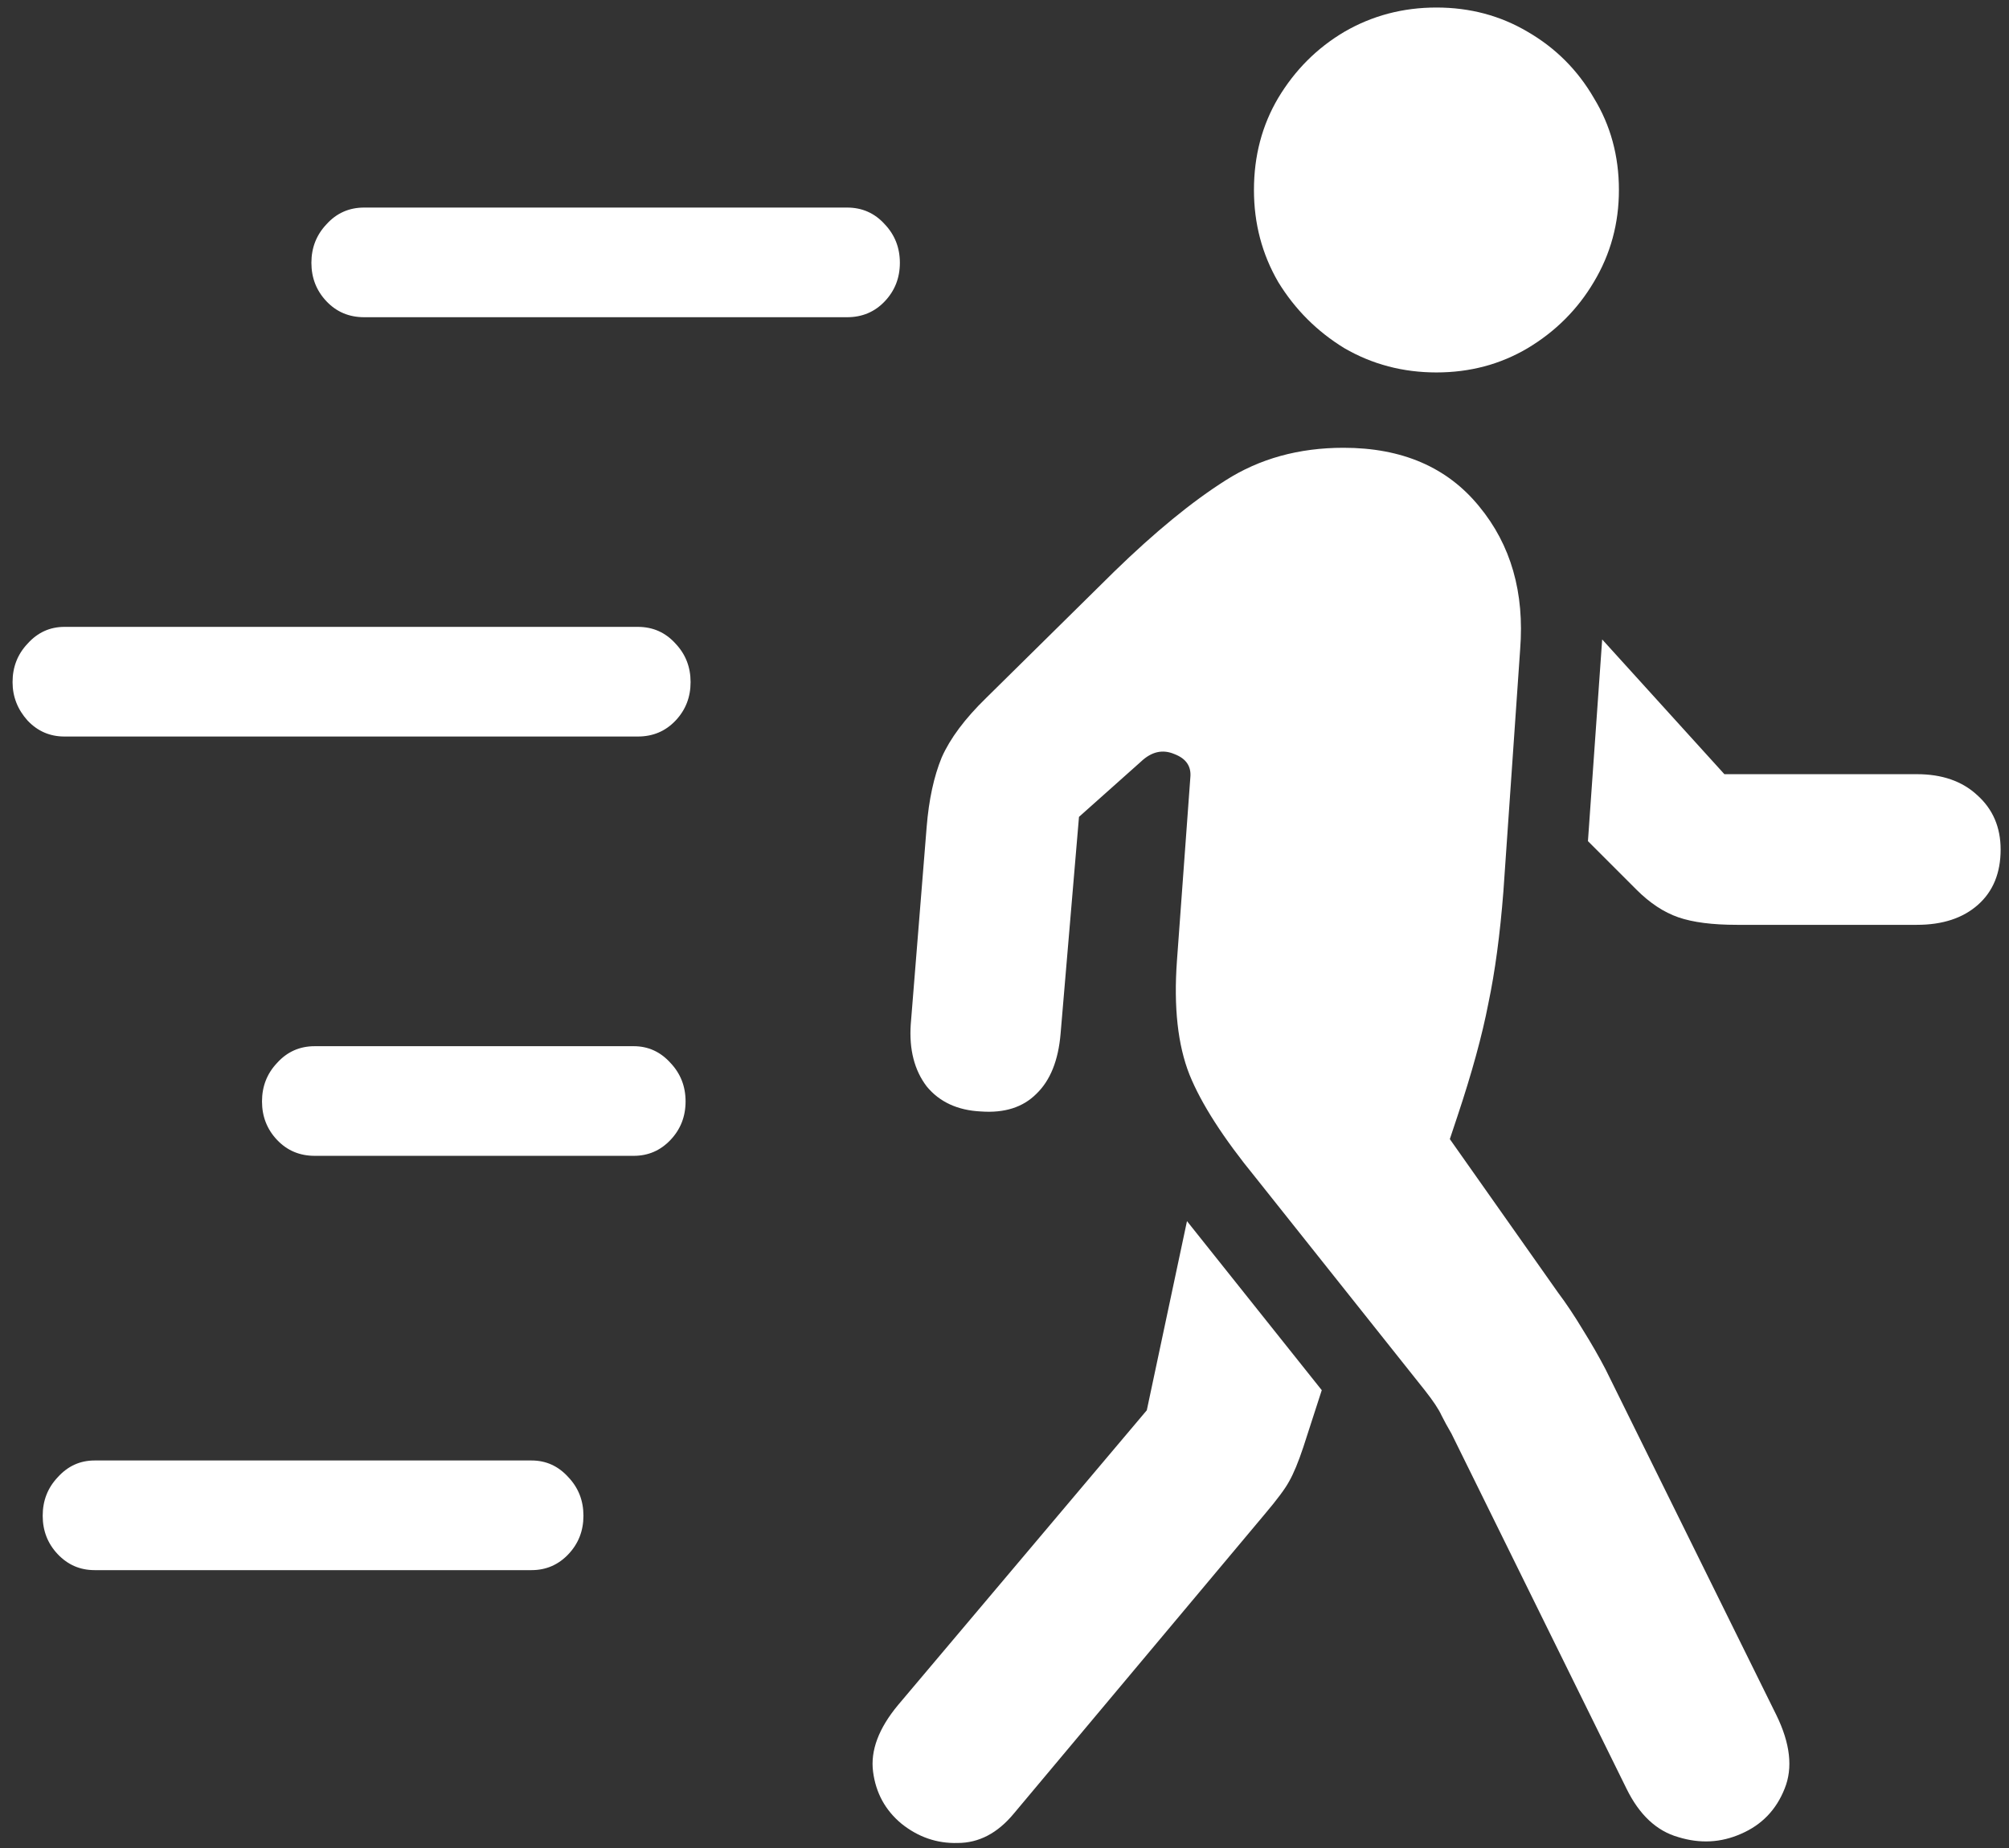 <svg width="150" height="138" viewBox="0 0 150 138" fill="none" xmlns="http://www.w3.org/2000/svg">
<rect x="0" y="0" width="150" height="138" fill="#333333" stroke="none"/>
<path d="M27.188 23.688H63.25C64.375 23.688 65.312 23.292 66.062 22.5C66.812 21.708 67.188 20.75 67.188 19.625C67.188 18.5 66.812 17.542 66.062 16.75C65.312 15.917 64.375 15.5 63.25 15.5H27.188C26.062 15.5 25.125 15.917 24.375 16.75C23.625 17.542 23.25 18.5 23.25 19.625C23.25 20.75 23.625 21.708 24.375 22.5C25.125 23.292 26.062 23.688 27.188 23.688ZM4.812 55H47.625C48.75 55 49.688 54.604 50.438 53.812C51.188 53.021 51.562 52.062 51.562 50.938C51.562 49.812 51.188 48.854 50.438 48.062C49.688 47.229 48.75 46.812 47.625 46.812H4.812C3.729 46.812 2.812 47.229 2.062 48.062C1.312 48.854 0.938 49.812 0.938 50.938C0.938 52.021 1.312 52.979 2.062 53.812C2.812 54.604 3.729 55 4.812 55ZM23.5 86.312H47.312C48.396 86.312 49.312 85.917 50.062 85.125C50.812 84.333 51.188 83.375 51.188 82.25C51.188 81.125 50.812 80.167 50.062 79.375C49.312 78.542 48.396 78.125 47.312 78.125H23.5C22.375 78.125 21.438 78.542 20.688 79.375C19.938 80.167 19.562 81.125 19.562 82.25C19.562 83.375 19.938 84.333 20.688 85.125C21.438 85.917 22.375 86.312 23.5 86.312ZM7.062 117.25H39.688C40.771 117.25 41.688 116.854 42.438 116.062C43.188 115.271 43.562 114.312 43.562 113.188C43.562 112.062 43.188 111.104 42.438 110.312C41.688 109.479 40.771 109.062 39.688 109.062H7.062C5.979 109.062 5.062 109.479 4.312 110.312C3.562 111.104 3.188 112.062 3.188 113.188C3.188 114.312 3.562 115.271 4.312 116.062C5.062 116.854 5.979 117.25 7.062 117.25ZM75.688 135.438L94.438 113.062C95.354 111.979 95.958 111.167 96.25 110.625C96.583 110.042 96.938 109.188 97.312 108.062L98.688 103.812L88.625 91.188L85.625 105.312L67.062 127.312C65.604 129.062 64.979 130.729 65.188 132.312C65.396 133.896 66.104 135.188 67.312 136.188C68.562 137.188 69.958 137.667 71.5 137.625C73.083 137.625 74.479 136.896 75.688 135.438ZM121.438 133.562C122.396 135.521 123.688 136.729 125.312 137.188C126.938 137.688 128.5 137.604 130 136.938C131.542 136.271 132.625 135.146 133.25 133.562C133.875 132.021 133.667 130.188 132.625 128.062L119.875 102.25C119.375 101.292 118.812 100.312 118.188 99.312C117.562 98.271 116.938 97.333 116.312 96.5L108.25 85.062L108.812 83.375C109.896 80.125 110.667 77.312 111.125 74.938C111.625 72.562 112 69.771 112.25 66.562L113.5 48.5C113.833 44.25 112.812 40.688 110.438 37.812C108.062 34.896 104.688 33.438 100.312 33.438C96.979 33.438 94.042 34.25 91.5 35.875C89 37.458 86.229 39.729 83.188 42.688L73.625 52.125C72.042 53.667 70.938 55.146 70.312 56.562C69.729 57.979 69.354 59.708 69.188 61.75L68 76.5C67.875 78.375 68.271 79.917 69.188 81.125C70.146 82.292 71.5 82.917 73.25 83C75 83.125 76.375 82.688 77.375 81.688C78.417 80.688 79.021 79.188 79.188 77.188L80.562 61L85.188 56.875C85.979 56.125 86.812 55.938 87.688 56.312C88.562 56.646 88.958 57.229 88.875 58.062L87.875 71.75C87.625 75.208 87.938 78.042 88.812 80.25C89.688 82.417 91.333 84.979 93.75 87.938L106.375 103.812C107 104.604 107.417 105.229 107.625 105.688C107.833 106.104 108.083 106.562 108.375 107.062L121.438 133.562ZM143.125 57.812H128.75L119.625 47.75L118.562 62.812L122.188 66.438C123.188 67.438 124.229 68.125 125.312 68.5C126.396 68.875 127.854 69.062 129.688 69.062H143.125C145.042 69.062 146.562 68.562 147.688 67.562C148.812 66.562 149.375 65.188 149.375 63.438C149.375 61.771 148.792 60.417 147.625 59.375C146.5 58.333 145 57.812 143.125 57.812ZM107.25 27.812C109.75 27.812 112.021 27.208 114.062 26C116.146 24.75 117.792 23.104 119 21.062C120.25 18.979 120.875 16.688 120.875 14.188C120.875 11.646 120.25 9.354 119 7.312C117.792 5.229 116.146 3.583 114.062 2.375C112.021 1.167 109.75 0.562 107.25 0.562C104.75 0.562 102.458 1.167 100.375 2.375C98.333 3.583 96.688 5.229 95.438 7.312C94.229 9.354 93.625 11.646 93.625 14.188C93.625 16.688 94.229 18.979 95.438 21.062C96.688 23.104 98.333 24.75 100.375 26C102.458 27.208 104.75 27.812 107.25 27.812Z" fill="white"/>
</svg>
